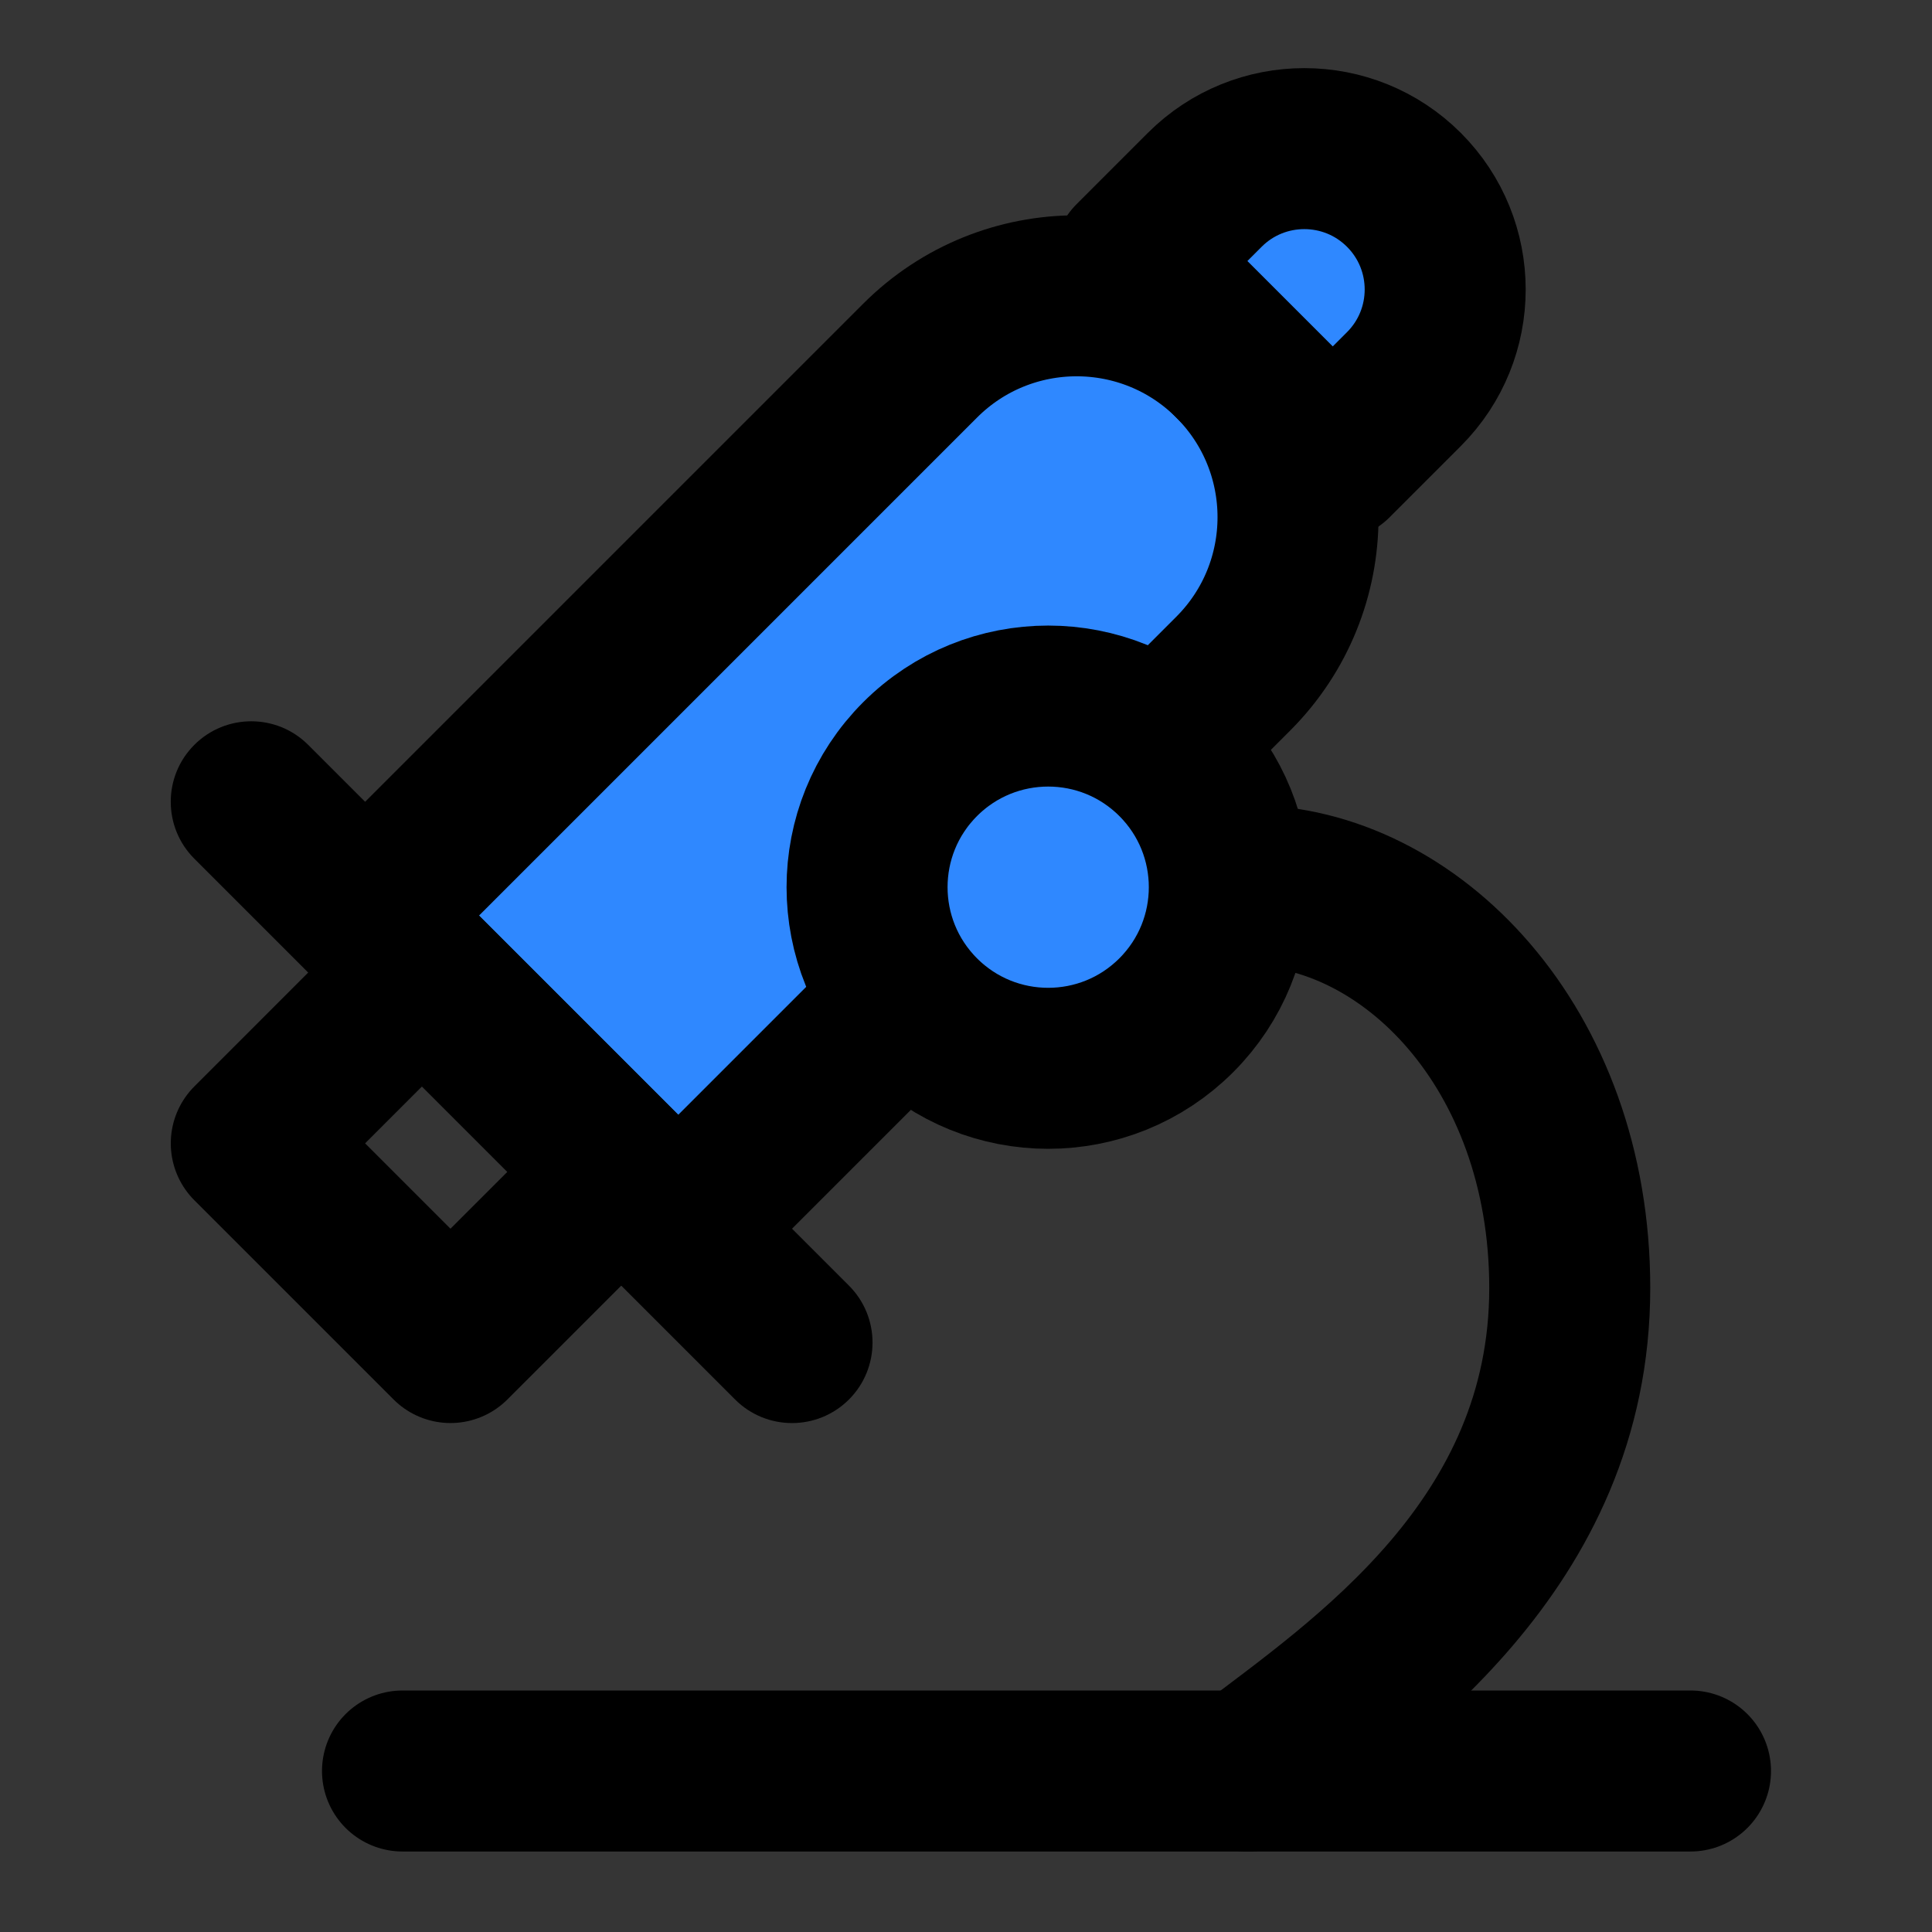<svg width="48" height="48" viewBox="0 0 48 48" fill="none" xmlns="http://www.w3.org/2000/svg">
<rect x="0" y="0" width="48" height="48" fill="#333333" stroke="none"/>
<rect width="48" height="48" fill="white" fill-opacity="0.01"/>
<path d="M9.172 22.85C9.116 22.794 9.116 22.703 9.172 22.648L22.86 8.96C25.008 6.812 28.49 6.812 30.638 8.96C32.786 11.108 32.786 14.59 30.638 16.738L16.95 30.426C16.895 30.482 16.804 30.482 16.748 30.426L9.172 22.85Z" fill="#2F88FF" stroke="black" stroke-width="4"/>
<path d="M28.163 6.485L29.931 4.717C31.297 3.351 33.514 3.351 34.88 4.717C36.247 6.084 36.247 8.3 34.88 9.667L33.113 11.435L28.163 6.485Z" fill="#2F88FF" stroke="black" stroke-width="4" stroke-linecap="round" stroke-linejoin="round"/>
<path d="M10.485 24.163L6.243 28.406L11.192 33.355L15.435 29.113L10.485 24.163Z" stroke="black" stroke-width="4" stroke-linecap="round" stroke-linejoin="round"/>
<circle cx="26.042" cy="22.042" r="4.5" transform="rotate(45 26.042 22.042)" fill="#2F88FF" stroke="black" stroke-width="4"/>
<path d="M7.657 18.506C6.876 17.725 5.609 17.725 4.828 18.506C4.047 19.287 4.047 20.553 4.828 21.334L7.657 18.506ZM18.263 34.77C19.044 35.551 20.311 35.551 21.092 34.77C21.873 33.989 21.873 32.722 21.092 31.941L18.263 34.77ZM4.828 21.334L18.263 34.77L21.092 31.941L7.657 18.506L4.828 21.334Z" fill="black"/>
<path d="M10 44H42" stroke="black" stroke-width="4" stroke-linecap="round" stroke-linejoin="round"/>
<path d="M31 22C35 22 39 26 39 32C39 38.4 33.833 41.833 31 44" stroke="black" stroke-width="4" stroke-linecap="round" stroke-linejoin="round"/>
</svg>
